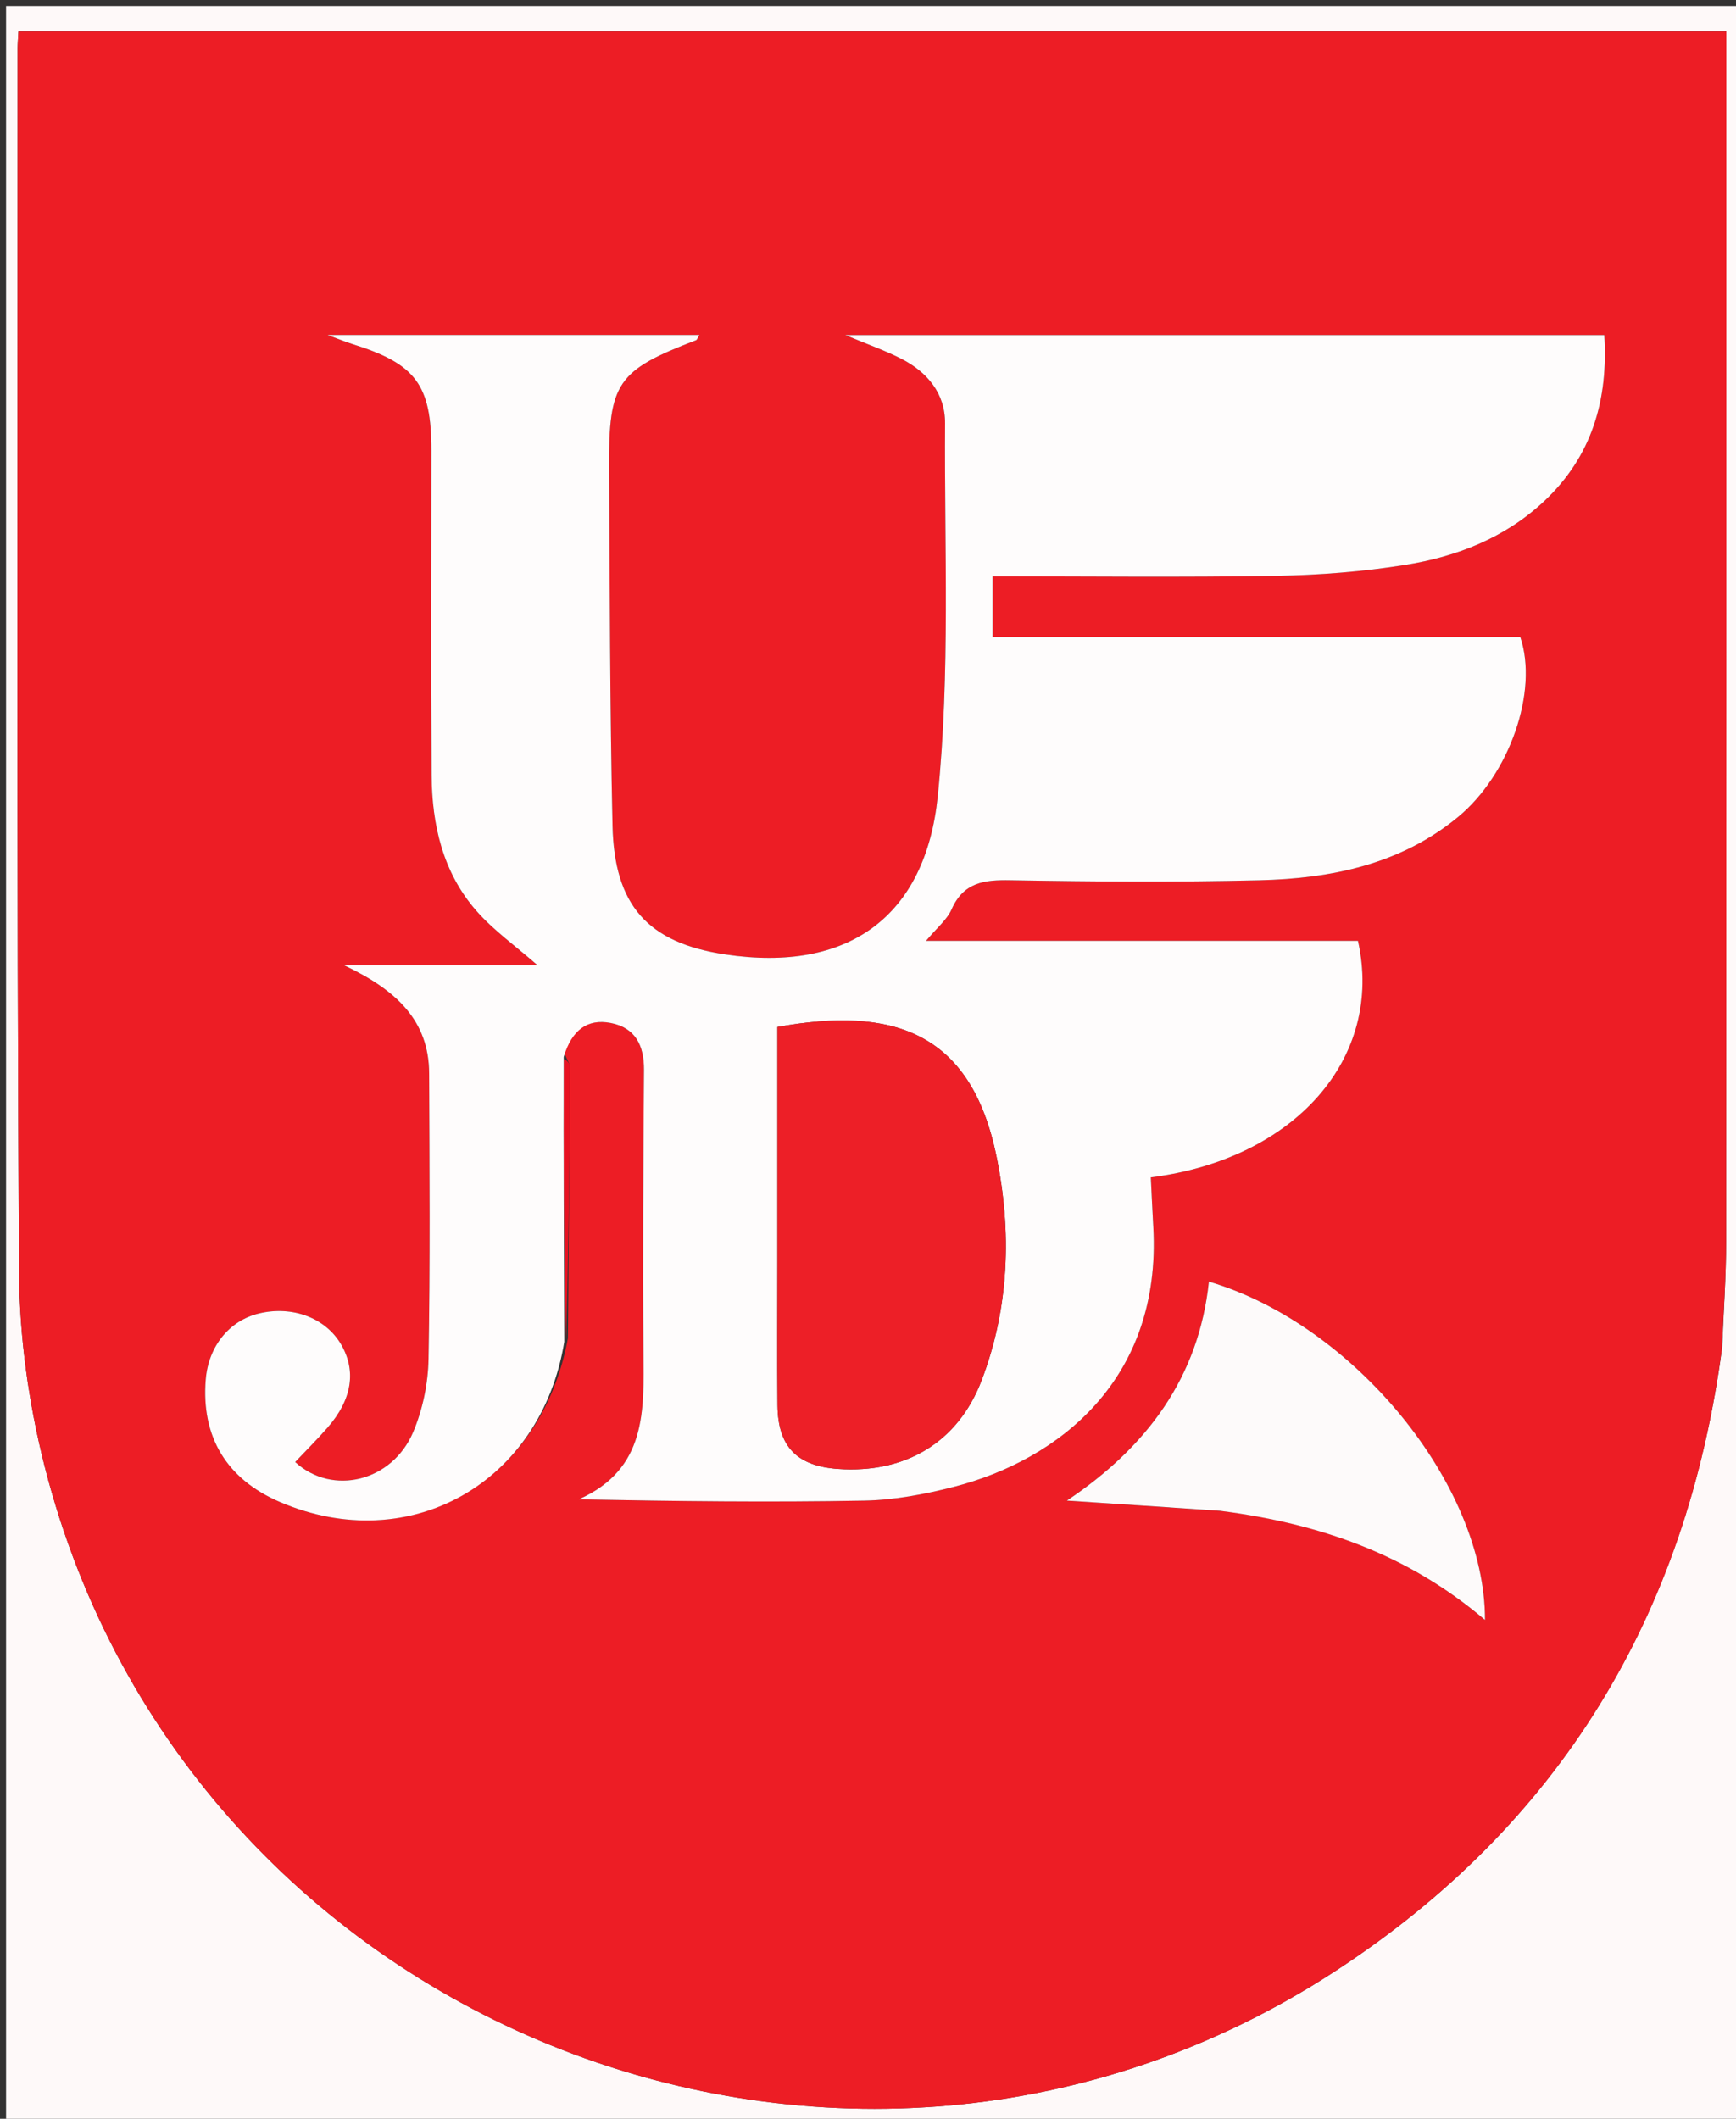 <svg version="1.1" id="Layer_1" xmlns="http://www.w3.org/2000/svg" xmlns:xlink="http://www.w3.org/1999/xlink" x="0px" y="0px"
	 width="100%" viewBox="0 0 286 349" enable-background="new 0 0 286 349" xml:space="preserve">
<rect x="0" y="0" width="286" height="349" fill="#333333" stroke="none"/>
<path fill="#FEF9F9" opacity="1" stroke="none" 
	d="
M287,129 
	C287,203 287,276.5 287,350 
	C191.667,350 96.333,350 1,350 
	C1,233.667 1,117.334 1,1 
	C96.333,1 191.666,1 287,1 
	C287,43.5 287,86 287,129 
M283.724,221.944 
	C283.949,216.119 284.367,210.293 284.371,204.467 
	C284.418,139.804 284.402,75.14 284.402,10.477 
	C284.402,8.713 284.402,6.95 284.402,5.175 
	C190.208,5.175 96.674,5.175 3.037,5.175 
	C2.979,6.379 2.905,7.199 2.905,8.019 
	C2.914,75.182 2.744,142.347 3.134,209.508 
	C3.197,220.215 4.721,231.177 7.364,241.565 
	C31.014,334.52 139.898,377.051 220.147,324.568 
	C256.785,300.607 277.786,266.325 283.724,221.944 
z"/>
<path fill="#ED1D25" opacity="1" stroke="none" 
	d="
M283.644,222.392 
	C277.786,266.325 256.785,300.607 220.147,324.568 
	C139.898,377.051 31.014,334.52 7.364,241.565 
	C4.721,231.177 3.197,220.215 3.134,209.508 
	C2.744,142.347 2.914,75.182 2.905,8.019 
	C2.905,7.199 2.979,6.379 3.037,5.175 
	C96.674,5.175 190.208,5.175 284.402,5.175 
	C284.402,6.95 284.402,8.713 284.402,10.477 
	C284.402,75.14 284.418,139.804 284.371,204.467 
	C284.367,210.293 283.949,216.119 283.644,222.392 
M93.565,220.43 
	C93.691,205.52 93.827,190.611 93.904,175.701 
	C93.907,175.136 93.332,174.569 92.957,173.274 
	C94.212,169.609 96.814,167.766 100.602,168.496 
	C104.671,169.28 106.123,172.204 106.095,176.236 
	C105.987,191.734 105.885,207.234 106.007,222.732 
	C106.083,232.355 106.558,241.972 95.361,246.964 
	C111.504,247.283 126.952,247.466 142.39,247.177 
	C147.326,247.085 152.339,246.139 157.143,244.907 
	C174.41,240.481 191.399,227.219 190.002,202.124 
	C189.849,199.379 189.727,196.632 189.593,193.931 
	C213.312,190.945 228.025,174.26 223.721,154.976 
	C200.321,154.976 176.799,154.976 152.561,154.976 
	C154.361,152.813 156.016,151.496 156.773,149.782 
	C158.744,145.325 162.151,144.91 166.467,144.987 
	C180.128,145.229 193.802,145.326 207.46,144.995 
	C219.275,144.709 230.675,142.409 240.159,134.614 
	C248.697,127.597 253.478,113.862 250.464,104.93 
	C221.638,104.93 192.693,104.93 163.534,104.93 
	C163.534,101.514 163.534,98.447 163.534,94.932 
	C179.274,94.932 194.738,95.113 210.195,94.851 
	C217.326,94.73 224.51,94.167 231.547,93.04 
	C240.017,91.683 247.96,88.583 254.377,82.572 
	C262.317,75.134 264.968,65.814 264.304,55.195 
	C222.464,55.195 181.243,55.195 139.27,55.195 
	C142.821,56.68 145.755,57.701 148.495,59.1 
	C152.781,61.289 155.728,64.822 155.696,69.728 
	C155.565,90.213 156.563,110.836 154.494,131.138 
	C152.473,150.967 139.771,160.254 119.501,157.215 
	C106.623,155.285 101.203,149.042 100.912,135.988 
	C100.473,116.333 100.461,96.667 100.344,77.005 
	C100.261,63.029 101.704,61.006 114.656,56.047 
	C114.862,55.968 114.956,55.594 115.214,55.179 
	C95.075,55.179 75.049,55.179 53.974,55.179 
	C55.939,55.904 56.942,56.325 57.976,56.647 
	C68.498,59.922 71.067,63.346 71.07,74.181 
	C71.074,92.012 70.991,109.845 71.105,127.676 
	C71.158,135.841 72.938,143.666 78.438,149.977 
	C81.287,153.245 84.936,155.815 88.571,159.005 
	C78.261,159.005 68.225,159.005 56.704,159.005 
	C65.319,163.083 70.668,168.117 70.701,176.837 
	C70.761,192.502 70.884,208.171 70.597,223.831 
	C70.523,227.889 69.64,232.184 68.055,235.913 
	C64.609,244.016 54.787,246.461 48.631,240.819 
	C50.417,238.929 52.268,237.095 53.977,235.137 
	C58.009,230.521 58.735,225.796 56.187,221.438 
	C53.641,217.084 48.187,215.027 42.679,216.345 
	C37.767,217.52 34.338,221.766 33.894,227.221 
	C33.125,236.695 37.338,243.648 46.131,247.412 
	C67.444,256.536 89.17,244.29 93.565,220.43 
M201.47,248.904 
	C217.312,250.946 231.962,255.997 244.65,266.833 
	C244.662,244.453 222.979,218.128 199.164,211.102 
	C197.501,226.869 188.949,238.354 175.768,247.175 
	C184.494,247.75 192.54,248.279 201.47,248.904 
z"/>
<path fill="#FEFCFC" opacity="1" stroke="none" 
	d="
M92.962,221.015 
	C89.17,244.29 67.444,256.536 46.131,247.412 
	C37.338,243.648 33.125,236.695 33.894,227.221 
	C34.338,221.766 37.767,217.52 42.679,216.345 
	C48.187,215.027 53.641,217.084 56.187,221.438 
	C58.735,225.796 58.009,230.521 53.977,235.137 
	C52.268,237.095 50.417,238.929 48.631,240.819 
	C54.787,246.461 64.609,244.016 68.055,235.913 
	C69.64,232.184 70.523,227.889 70.597,223.831 
	C70.884,208.171 70.761,192.502 70.701,176.837 
	C70.668,168.117 65.319,163.083 56.704,159.005 
	C68.225,159.005 78.261,159.005 88.571,159.005 
	C84.936,155.815 81.287,153.245 78.438,149.977 
	C72.938,143.666 71.158,135.841 71.105,127.676 
	C70.991,109.845 71.074,92.012 71.07,74.181 
	C71.067,63.346 68.498,59.922 57.976,56.647 
	C56.942,56.325 55.939,55.904 53.974,55.179 
	C75.049,55.179 95.075,55.179 115.214,55.179 
	C114.956,55.594 114.862,55.968 114.656,56.047 
	C101.704,61.006 100.261,63.029 100.344,77.005 
	C100.461,96.667 100.473,116.333 100.912,135.988 
	C101.203,149.042 106.623,155.285 119.501,157.215 
	C139.771,160.254 152.473,150.967 154.494,131.138 
	C156.563,110.836 155.565,90.213 155.696,69.728 
	C155.728,64.822 152.781,61.289 148.495,59.1 
	C145.755,57.701 142.821,56.68 139.27,55.195 
	C181.243,55.195 222.464,55.195 264.304,55.195 
	C264.968,65.814 262.317,75.134 254.377,82.572 
	C247.96,88.583 240.017,91.683 231.547,93.04 
	C224.51,94.167 217.326,94.73 210.195,94.851 
	C194.738,95.113 179.274,94.932 163.534,94.932 
	C163.534,98.447 163.534,101.514 163.534,104.93 
	C192.693,104.93 221.638,104.93 250.464,104.93 
	C253.478,113.862 248.697,127.597 240.159,134.614 
	C230.675,142.409 219.275,144.709 207.46,144.995 
	C193.802,145.326 180.128,145.229 166.467,144.987 
	C162.151,144.91 158.744,145.325 156.773,149.782 
	C156.016,151.496 154.361,152.813 152.561,154.976 
	C176.799,154.976 200.321,154.976 223.721,154.976 
	C228.025,174.26 213.312,190.945 189.593,193.931 
	C189.727,196.632 189.849,199.379 190.002,202.124 
	C191.399,227.219 174.41,240.481 157.143,244.907 
	C152.339,246.139 147.326,247.085 142.39,247.177 
	C126.952,247.466 111.504,247.283 95.361,246.964 
	C106.558,241.972 106.083,232.355 106.007,222.732 
	C105.885,207.234 105.987,191.734 106.095,176.236 
	C106.123,172.204 104.671,169.28 100.602,168.496 
	C96.814,167.766 94.212,169.609 92.87,174.094 
	C92.843,190.28 92.902,205.647 92.962,221.015 
M128.077,208.5 
	C128.077,216.161 128.023,223.823 128.093,231.483 
	C128.155,238.28 131.27,241.478 138.078,241.957 
	C149.101,242.731 157.808,237.634 161.727,227.346 
	C166.285,215.38 166.694,202.844 164.165,190.47 
	C159.947,169.829 146.957,165.741 128.077,169.157 
	C128.077,181.894 128.077,194.697 128.077,208.5 
z"/>
<path fill="#FDFAFA" opacity="1" stroke="none" 
	d="
M201.028,248.856 
	C192.54,248.279 184.494,247.75 175.768,247.175 
	C188.949,238.354 197.501,226.869 199.164,211.102 
	C222.979,218.128 244.662,244.453 244.65,266.833 
	C231.962,255.997 217.312,250.946 201.028,248.856 
z"/>
<path fill="#E81121" opacity="1" stroke="none" 
	d="
M93.263,220.722 
	C92.902,205.647 92.843,190.28 92.905,174.458 
	C93.332,174.569 93.907,175.136 93.904,175.701 
	C93.827,190.611 93.691,205.52 93.263,220.722 
z"/>
<path fill="#ED1F27" opacity="1" stroke="none" 
	d="
M128.077,208 
	C128.077,194.697 128.077,181.894 128.077,169.157 
	C146.957,165.741 159.947,169.829 164.165,190.47 
	C166.694,202.844 166.285,215.38 161.727,227.346 
	C157.808,237.634 149.101,242.731 138.078,241.957 
	C131.27,241.478 128.155,238.28 128.093,231.483 
	C128.023,223.823 128.077,216.161 128.077,208 
z"/>
</svg>